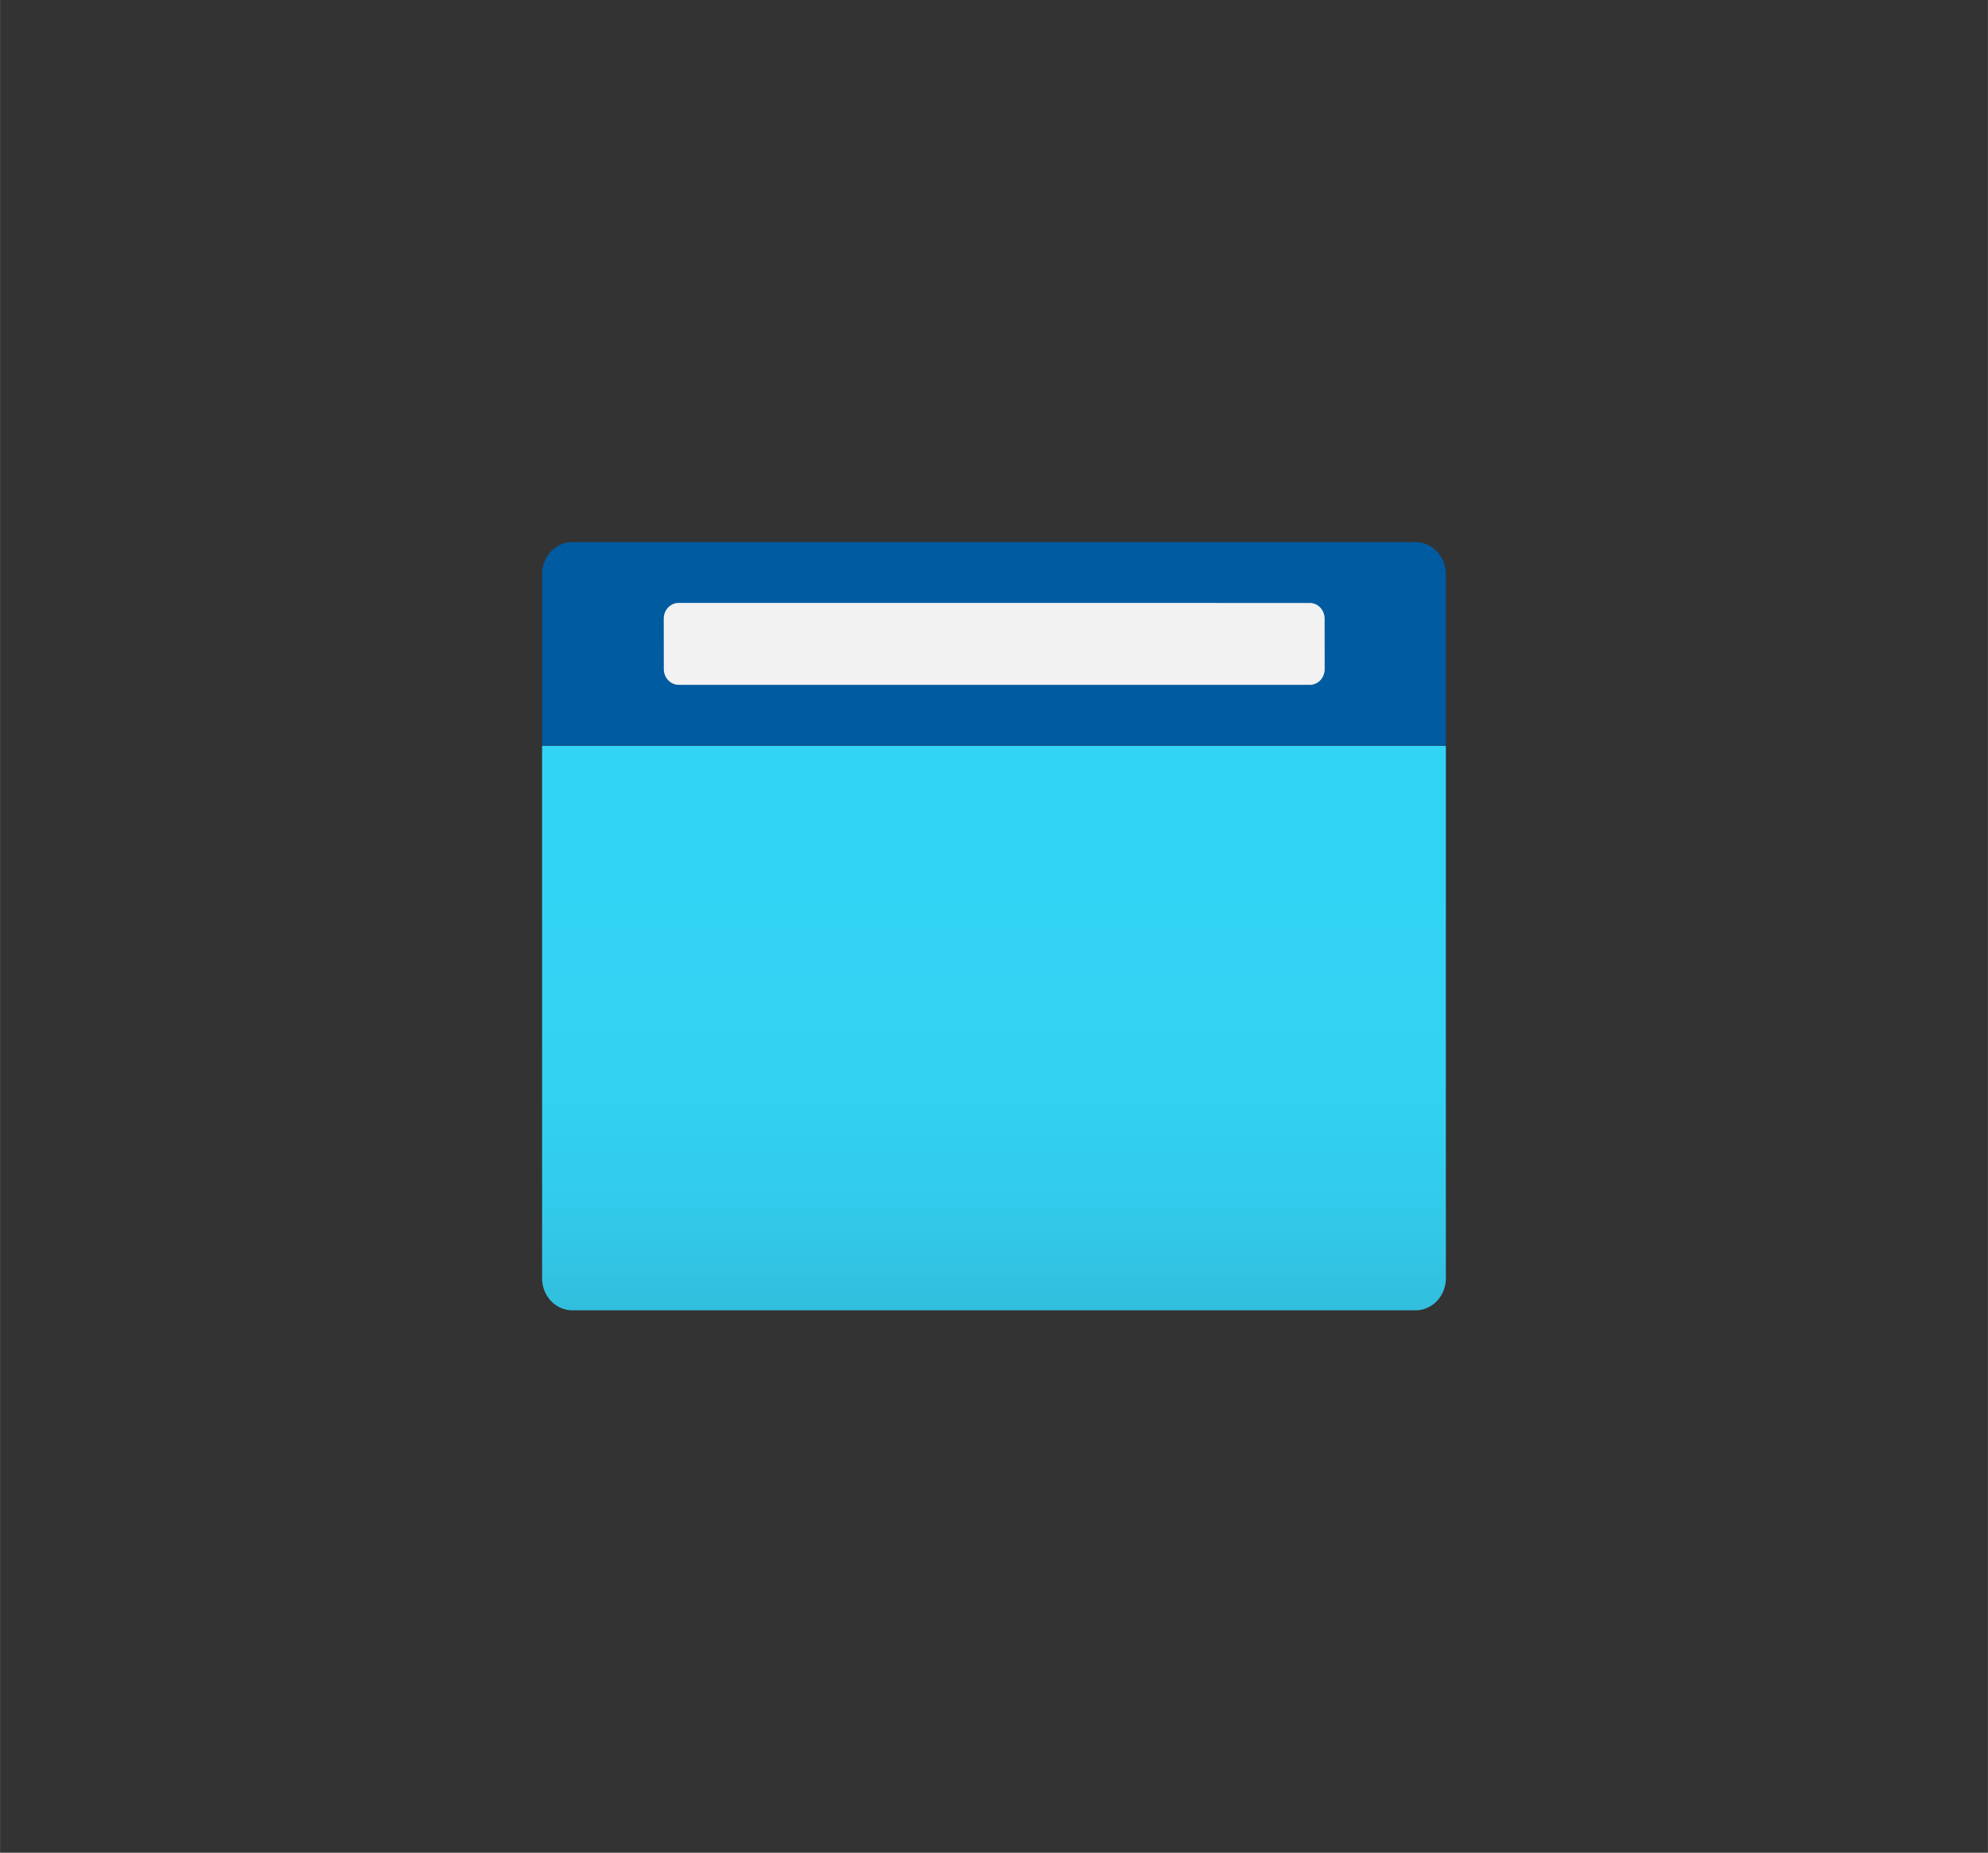 <?xml version="1.0" encoding="UTF-8" standalone="no"?>
<!DOCTYPE svg PUBLIC "-//W3C//DTD SVG 1.1//EN" "http://www.w3.org/Graphics/SVG/1.1/DTD/svg11.dtd">
<!-- Generated by Microsoft Visio, SVG Export Application Server.svg Page-1 -->
<svg xmlns="http://www.w3.org/2000/svg" xmlns:xlink="http://www.w3.org/1999/xlink" xmlns:ev="http://www.w3.org/2001/xml-events"
		width="1.732in" height="1.614in" viewBox="0 0 124.693 116.205" xml:space="preserve" color-interpolation-filters="sRGB"
		class="st4">
	<rect x="0" y="0" width="124.693" height="116.205" fill="#333333" stroke="none"/>
	<style type="text/css">
	<![CDATA[
		.st1 {fill:url(#grad0-8);stroke:none;stroke-linecap:butt;stroke-width:34}
		.st2 {fill:#005ba1;stroke:none;stroke-linecap:butt;stroke-width:34}
		.st3 {fill:#f2f2f2;stroke:none;stroke-linecap:butt;stroke-width:34}
		.st4 {fill:none;fill-rule:evenodd;font-size:12px;overflow:visible;stroke-linecap:square;stroke-miterlimit:3}
	]]>
	</style>

	<defs id="Patterns_And_Gradients">
		<linearGradient id="grad0-8" x1="0" y1="0" x2="1" y2="0" gradientTransform="rotate(-90 0.5 0.5)">
			<stop offset="0" stop-color="#32bedd" stop-opacity="1"/>
			<stop offset="0.18" stop-color="#32caea" stop-opacity="1"/>
			<stop offset="0.41" stop-color="#32d2f2" stop-opacity="1"/>
			<stop offset="0.78" stop-color="#32d4f5" stop-opacity="1"/>
		</linearGradient>
	</defs>
	<g>
		<title>Page-1</title>
		<g id="group11105-1" transform="translate(34,-34.016)">
			<title>Application Server.11105</title>
			<g id="group11106-2">
				<title>Page-1</title>
				<g id="group11107-3">
					<title>Sheet.11107</title>
					<g id="group11108-4">
						<title>Sheet.11108</title>
						<g id="shape11109-5">
							<title>Sheet.11109</title>
							<path d="M0 80.79 L56.69 80.79 L56.69 114.19 A2.009 1.901 90 0 1 54.8 116.2 L1.9 116.2 A2.009 1.901
										 90 0 1 -0 114.19 L0 80.79 Z" class="st1"/>
						</g>
					</g>
					<g id="group11110-9" transform="translate(0,-35.422)">
						<title>Sheet.11110</title>
						<g id="shape11111-10">
							<title>Sheet.11111</title>
							<path d="M1.9 103.44 L54.8 103.44 A2.009 1.901 90 0 1 56.69 105.45 L56.69 116.2 L0 116.2 L0 105.42
										 A2.009 1.901 90 0 1 1.9 103.44 Z" class="st2"/>
						</g>
					</g>
					<g id="group11112-12" transform="translate(7.635,-39.229)">
						<title>Sheet.11112</title>
						<g id="shape11113-13">
							<title>Sheet.11113</title>
							<path d="M0 115.21 a0.987 0.934 -90 0 0 0.934 0.987 L40.52 116.2 a0.987 0.934 -90 0 0
										 0.934 -0.987 L41.45 112.05 a0.987 0.934 -90 0 0 -0.934 -0.987 L0.93 111.06
										 a0.987 0.934 -90 0 0 -0.934 0.987 L0 115.21 Z" class="st3"/>
						</g>
					</g>
				</g>
			</g>
		</g>
	</g>
</svg>
